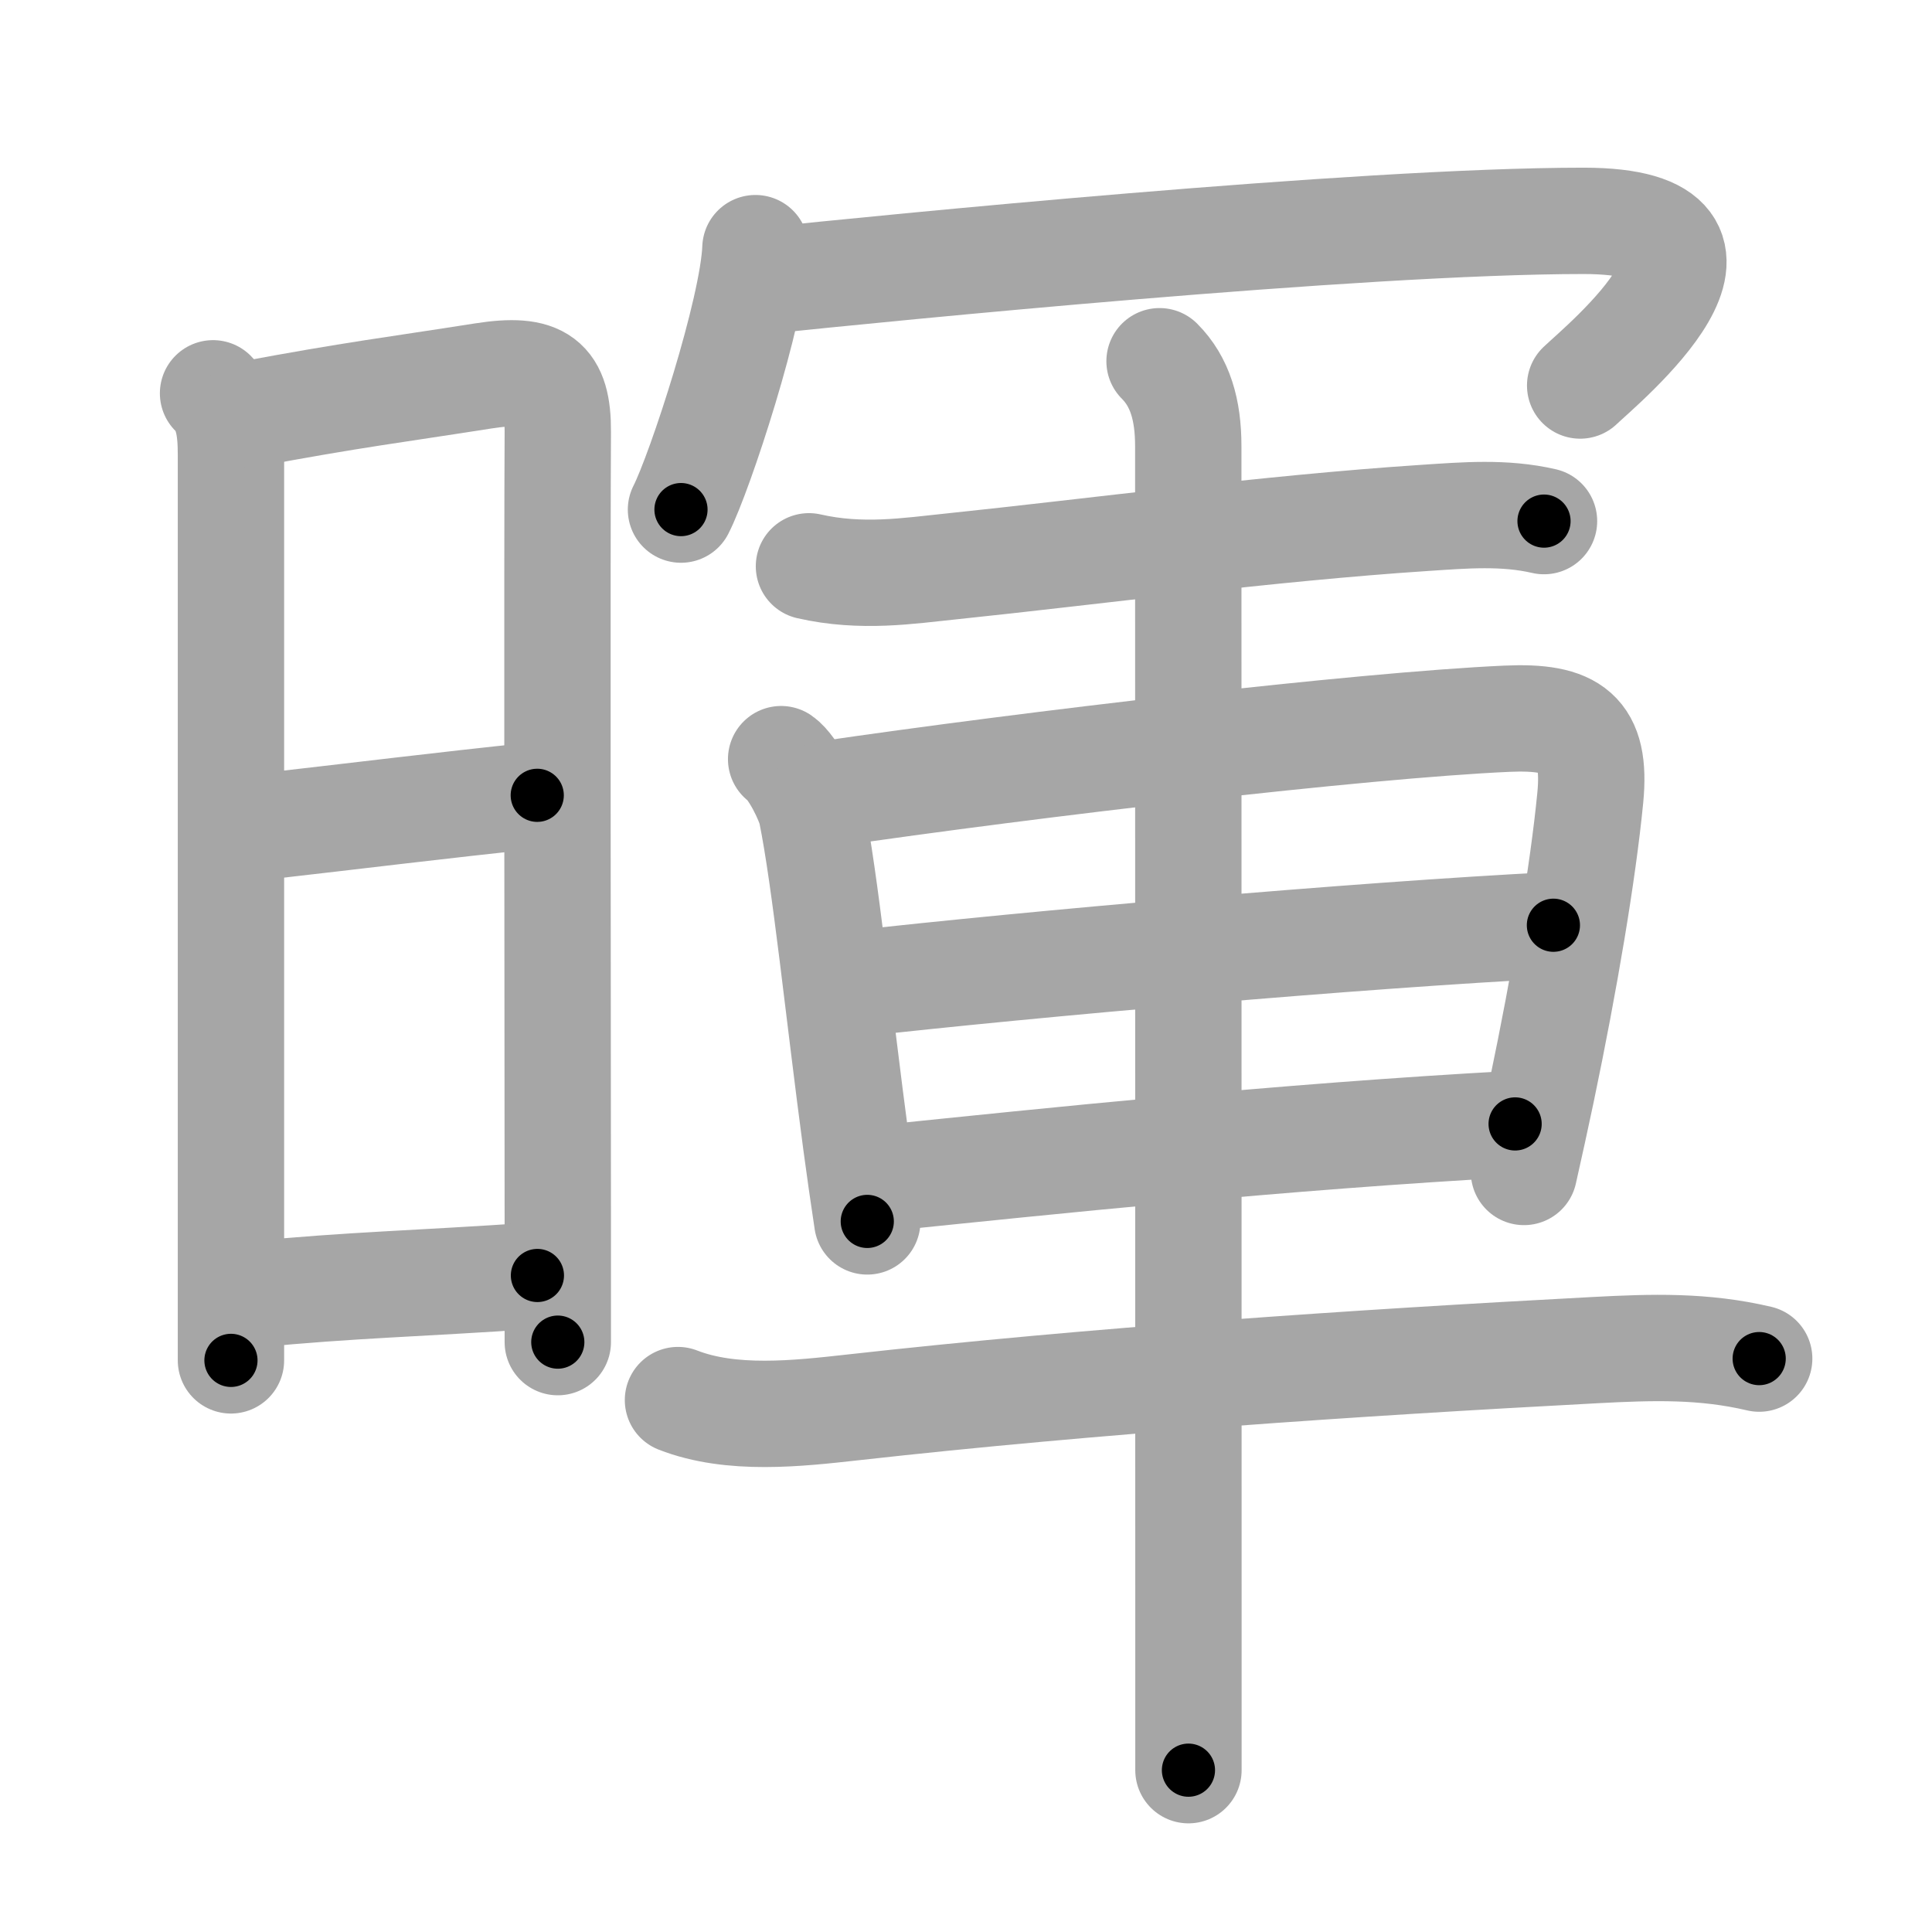 <svg xmlns="http://www.w3.org/2000/svg" viewBox="0 0 109 109" id="6689"><g fill="none" stroke="#a6a6a6" stroke-width="6" stroke-linecap="round" stroke-linejoin="round"><g><g><path d="M12.02,22.19c0.83,0.83,1.01,1.93,1.01,3.47c0,0.86,0,32.38,0,45.59c0,2.86,0,4.86,0,5.5" /><path d="M13.91,23.39C20,22.25,22.25,22,27.26,21.21c3.25-0.51,4.23,0.24,4.21,3.16c-0.04,6.34-0.01,32.4,0,45.25c0,2.74,0,4.88,0,6.1" /><path d="M14.06,46.72c6.51-0.74,10.59-1.26,16.25-1.85" /><path d="M14.17,73.04c5.91-0.57,9.03-0.59,16.15-1.08" /></g><g><g><path d="M42.62,14c-0.13,3.5-3.13,12.66-4.2,14.75" /><path d="M43.24,15.83c6.43-0.67,33.38-3.37,46.1-3.37c10.91,0,1,8.15-0.19,9.29" /></g><g><path d="M45.64,31.95c2.98,0.68,5.65,0.25,7.99,0.01c7.98-0.83,17.92-2.16,26.74-2.74c2.28-0.15,4.49-0.34,6.74,0.18" /><path d="M44.07,42.83c0.69,0.48,1.58,2.35,1.71,2.98c0.78,3.83,1.53,11.28,2.52,18.69c0.2,1.48,0.41,2.96,0.63,4.41" /><path d="M46.49,44.82c11.66-1.71,30.32-3.9,38.51-4.27c3.72-0.17,5.08,0.77,4.72,4.46c-0.41,4.21-1.44,10.32-2.75,16.58c-0.32,1.51-0.65,3.03-0.99,4.53" /><path d="M47.99,55.53c10.14-1.15,28.76-2.78,39.65-3.33" /><path d="M49.74,66.48c9.27-0.95,22.51-2.35,35.74-3.07" /><path d="M38.25,78.99c3.02,1.18,6.75,0.76,9.89,0.41c13.61-1.52,28.27-2.51,41.87-3.23c3.23-0.17,6.09-0.26,9.24,0.48" /><path d="M65.42,20.38c1.16,1.16,1.62,2.74,1.62,4.79c0,3.23,0.01,45.31,0.01,65.32c0,4.43,0,7.77,0,9.38" /></g></g></g></g><g fill="none" stroke="#000" stroke-width="3" stroke-linecap="round" stroke-linejoin="round"><path d="M12.02,22.19c0.83,0.83,1.01,1.93,1.01,3.47c0,0.86,0,32.38,0,45.59c0,2.86,0,4.86,0,5.5" stroke-dasharray="54.808" stroke-dashoffset="54.808"><animate attributeName="stroke-dashoffset" values="54.808;54.808;0" dur="0.548s" fill="freeze" begin="0s;6689.click" /></path><path d="M13.91,23.39C20,22.25,22.25,22,27.26,21.21c3.25-0.51,4.23,0.24,4.21,3.16c-0.04,6.34-0.01,32.4,0,45.25c0,2.74,0,4.88,0,6.1" stroke-dasharray="71.412" stroke-dashoffset="71.412"><animate attributeName="stroke-dashoffset" values="71.412" fill="freeze" begin="6689.click" /><animate attributeName="stroke-dashoffset" values="71.412;71.412;0" keyTimes="0;0.505;1" dur="1.085s" fill="freeze" begin="0s;6689.click" /></path><path d="M14.06,46.72c6.51-0.74,10.59-1.26,16.25-1.85" stroke-dasharray="16.356" stroke-dashoffset="16.356"><animate attributeName="stroke-dashoffset" values="16.356" fill="freeze" begin="6689.click" /><animate attributeName="stroke-dashoffset" values="16.356;16.356;0" keyTimes="0;0.869;1" dur="1.249s" fill="freeze" begin="0s;6689.click" /></path><path d="M14.17,73.04c5.91-0.57,9.03-0.59,16.15-1.08" stroke-dasharray="16.188" stroke-dashoffset="16.188"><animate attributeName="stroke-dashoffset" values="16.188" fill="freeze" begin="6689.click" /><animate attributeName="stroke-dashoffset" values="16.188;16.188;0" keyTimes="0;0.885;1" dur="1.411s" fill="freeze" begin="0s;6689.click" /></path><path d="M42.62,14c-0.13,3.5-3.13,12.66-4.2,14.75" stroke-dasharray="15.39" stroke-dashoffset="15.39"><animate attributeName="stroke-dashoffset" values="15.39" fill="freeze" begin="6689.click" /><animate attributeName="stroke-dashoffset" values="15.39;15.39;0" keyTimes="0;0.902;1" dur="1.565s" fill="freeze" begin="0s;6689.click" /></path><path d="M43.24,15.83c6.43-0.67,33.38-3.37,46.1-3.37c10.91,0,1,8.15-0.19,9.29" stroke-dasharray="61.316" stroke-dashoffset="61.316"><animate attributeName="stroke-dashoffset" values="61.316" fill="freeze" begin="6689.click" /><animate attributeName="stroke-dashoffset" values="61.316;61.316;0" keyTimes="0;0.772;1" dur="2.026s" fill="freeze" begin="0s;6689.click" /></path><path d="M45.64,31.95c2.98,0.68,5.65,0.25,7.99,0.01c7.98-0.83,17.92-2.16,26.74-2.74c2.28-0.15,4.49-0.34,6.74,0.18" stroke-dasharray="41.686" stroke-dashoffset="41.686"><animate attributeName="stroke-dashoffset" values="41.686" fill="freeze" begin="6689.click" /><animate attributeName="stroke-dashoffset" values="41.686;41.686;0" keyTimes="0;0.829;1" dur="2.443s" fill="freeze" begin="0s;6689.click" /></path><path d="M44.07,42.83c0.69,0.48,1.58,2.35,1.71,2.98c0.78,3.83,1.53,11.28,2.52,18.69c0.2,1.48,0.41,2.96,0.63,4.41" stroke-dasharray="26.796" stroke-dashoffset="26.796"><animate attributeName="stroke-dashoffset" values="26.796" fill="freeze" begin="6689.click" /><animate attributeName="stroke-dashoffset" values="26.796;26.796;0" keyTimes="0;0.901;1" dur="2.711s" fill="freeze" begin="0s;6689.click" /></path><path d="M46.49,44.82c11.66-1.71,30.32-3.9,38.51-4.27c3.72-0.17,5.08,0.77,4.72,4.46c-0.41,4.21-1.44,10.32-2.75,16.58c-0.32,1.51-0.65,3.03-0.99,4.53" stroke-dasharray="68.18" stroke-dashoffset="68.18"><animate attributeName="stroke-dashoffset" values="68.18" fill="freeze" begin="6689.click" /><animate attributeName="stroke-dashoffset" values="68.18;68.18;0" keyTimes="0;0.841;1" dur="3.224s" fill="freeze" begin="0s;6689.click" /></path><path d="M47.99,55.53c10.14-1.15,28.76-2.78,39.65-3.33" stroke-dasharray="39.795" stroke-dashoffset="39.795"><animate attributeName="stroke-dashoffset" values="39.795" fill="freeze" begin="6689.click" /><animate attributeName="stroke-dashoffset" values="39.795;39.795;0" keyTimes="0;0.89;1" dur="3.622s" fill="freeze" begin="0s;6689.click" /></path><path d="M49.74,66.48c9.27-0.95,22.51-2.35,35.74-3.07" stroke-dasharray="35.876" stroke-dashoffset="35.876"><animate attributeName="stroke-dashoffset" values="35.876" fill="freeze" begin="6689.click" /><animate attributeName="stroke-dashoffset" values="35.876;35.876;0" keyTimes="0;0.91;1" dur="3.981s" fill="freeze" begin="0s;6689.click" /></path><path d="M38.25,78.99c3.02,1.18,6.75,0.76,9.89,0.41c13.61-1.52,28.27-2.51,41.87-3.23c3.23-0.17,6.09-0.26,9.24,0.48" stroke-dasharray="61.285" stroke-dashoffset="61.285"><animate attributeName="stroke-dashoffset" values="61.285" fill="freeze" begin="6689.click" /><animate attributeName="stroke-dashoffset" values="61.285;61.285;0" keyTimes="0;0.896;1" dur="4.442s" fill="freeze" begin="0s;6689.click" /></path><path d="M65.42,20.38c1.16,1.16,1.62,2.74,1.62,4.79c0,3.23,0.01,45.31,0.01,65.32c0,4.43,0,7.77,0,9.38" stroke-dasharray="79.898" stroke-dashoffset="79.898"><animate attributeName="stroke-dashoffset" values="79.898" fill="freeze" begin="6689.click" /><animate attributeName="stroke-dashoffset" values="79.898;79.898;0" keyTimes="0;0.881;1" dur="5.043s" fill="freeze" begin="0s;6689.click" /></path></g></svg>